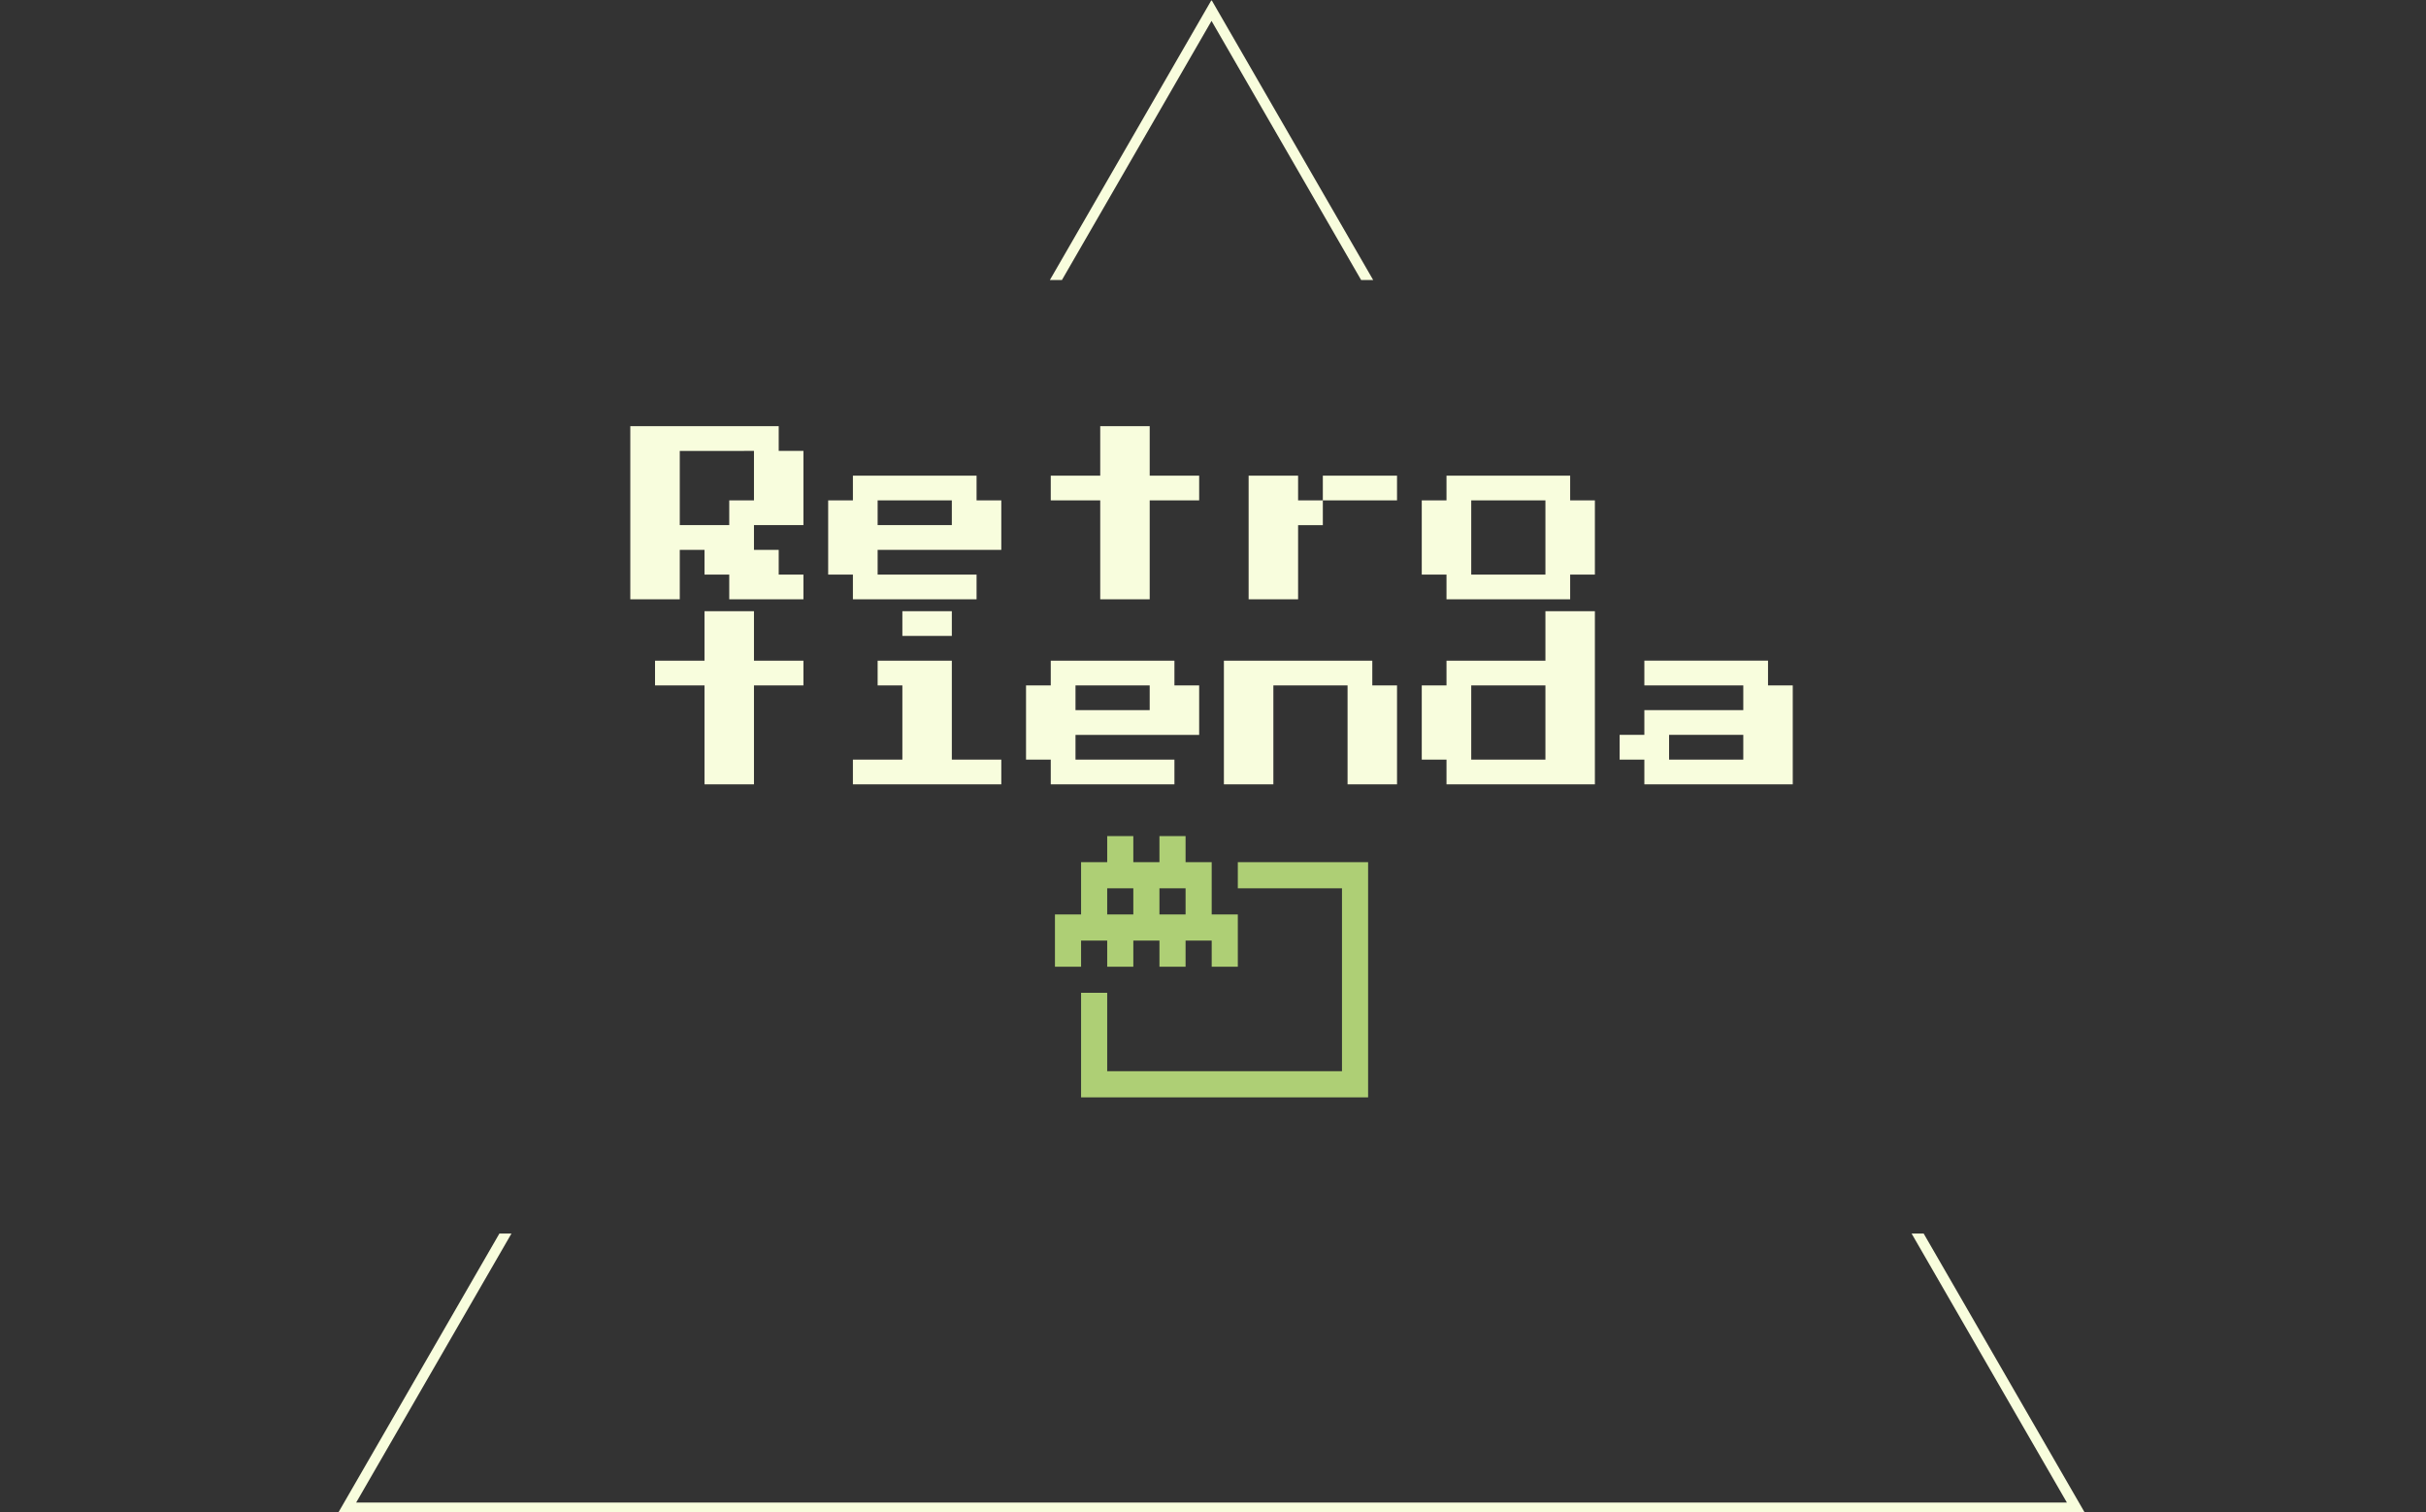 <svg xmlns="http://www.w3.org/2000/svg" version="1.1" xmlns:xlink="http://www.w3.org/1999/xlink" xmlns:svgjs="http://svgjs.dev/svgjs" width="1500" height="935" viewBox="0 0 1500 935"><rect x="0" y="0" width="1500" height="935" fill="#333333" stroke="none"/><g transform="matrix(1,0,0,1,-0.909,0.379)"><svg viewBox="0 0 396 247" data-background-color="#3d2200" preserveAspectRatio="xMidYMid meet" height="935" width="1500" xmlns="http://www.w3.org/2000/svg" xmlns:xlink="http://www.w3.org/1999/xlink"><g id="tight-bounds" transform="matrix(1,0,0,1,0.24,-0.1)"><svg viewBox="0 0 395.52 247.2" height="247.2" width="395.52"><g><svg></svg></g><g><svg viewBox="0 0 395.52 247.2" height="247.2" width="395.52"><g><path d="M55.039 247.2l26.403-45.732 1.97 0-25.364 43.933h279.424l-25.364-43.933 1.97 0 26.403 45.732zM197.76 0l26.403 45.732h-1.969l-24.434-42.32-24.434 42.32-1.969 0z" fill="#f8fddd" fill-rule="nonzero" stroke="none" stroke-width="1" stroke-linecap="butt" stroke-linejoin="miter" stroke-miterlimit="10" stroke-dasharray="" stroke-dashoffset="0" font-family="none" font-weight="none" font-size="none" text-anchor="none" style="mix-blend-mode: normal" data-fill-palette-color="tertiary"></path></g><g transform="matrix(1,0,0,1,102.824,67.98)"><svg viewBox="0 0 189.872 111.24" height="111.24" width="189.872"><g><svg viewBox="0 0 342.048 200.395" height="111.24" width="189.872"><g><svg viewBox="0 0 342.048 111.24" height="111.24" width="342.048"><g id="textblocktransform"><svg viewBox="0 0 342.048 111.24" height="111.24" width="342.048" id="textblock"><g><svg viewBox="0 0 342.048 111.24" height="111.24" width="342.048"><g transform="matrix(1,0,0,1,0,0)"><svg width="342.048" viewBox="0 -50 293.75 90.5" height="111.24" data-palette-color="#f8fddd"><svg></svg><svg></svg><g class="wordmark-text-0" data-fill-palette-color="primary" id="text-0"><path d="M12.5-6.25h-12.5v-43.75h37.5v6.25h6.25v18.75h-12.5v6.25h6.25v6.25h6.25v6.25h-18.75v-6.25h-6.25v-6.25h-6.25zM12.5-43.75v18.75h12.5v-6.25h6.25v-12.5zM87.5-6.25h-31.25v-6.25h-6.25v-18.75h6.25v-6.25h31.25v6.25h6.25v12.5h-31.25v6.25h25zM62.5-31.25v6.25h18.75v-6.25zM131.25-6.25h-12.5v-25h-12.5v-6.25h12.5v-12.5h12.5v12.5h12.5v6.25h-12.5zM168.75-37.5v6.25h6.25v6.25h-6.25v18.75h-12.5v-31.25zM175-37.5h18.75v6.25h-18.75zM237.5-6.25h-31.25v-6.25h-6.25v-18.75h6.25v-6.25h31.25v6.25h6.25v18.75h-6.25zM212.5-31.25v18.75h18.75v-18.75z" fill="#f8fddd" fill-rule="nonzero" stroke="none" stroke-width="1" stroke-linecap="butt" stroke-linejoin="miter" stroke-miterlimit="10" stroke-dasharray="" stroke-dashoffset="0" font-family="none" font-weight="none" font-size="none" text-anchor="none" style="mix-blend-mode: normal" data-fill-palette-color="primary" opacity="1"></path><path transform="translate(0,46.75)" d="M31.25-6.25h-12.5v-25h-12.5v-6.25h12.5v-12.5h12.5v12.5h12.5v6.25h-12.5zM81.25-43.75h-12.5v-6.25h12.5zM93.75-6.25h-37.5v-6.25h12.5v-18.75h-6.25v-6.25h18.75v25h12.5zM137.5-6.25h-31.25v-6.25h-6.25v-18.75h6.25v-6.25h31.25v6.25h6.25v12.5h-31.25v6.25h25zM112.5-31.25v6.25h18.75v-6.25zM162.5-6.25h-12.5v-31.25h37.5v6.25h6.25v25h-12.5v-25h-18.75zM243.75-6.25h-37.5v-6.25h-6.25v-18.75h6.25v-6.25h25v-12.5h12.5zM212.5-31.25v18.75h18.75v-18.75zM293.75-6.25h-37.5v-6.25h-6.25v-6.25h6.25v-6.25h25v-6.25h-25v-6.25h31.25v6.25h6.25zM262.5-18.75v6.25h18.75v-6.25z" fill="#f8fddd" fill-rule="nonzero" stroke="none" stroke-width="1" stroke-linecap="butt" stroke-linejoin="miter" stroke-miterlimit="10" stroke-dasharray="" stroke-dashoffset="0" font-family="none" font-weight="none" font-size="none" text-anchor="none" style="mix-blend-mode: normal" data-fill-palette-color="primary" opacity="1"></path></g></svg></g></svg></g></svg></g></svg></g><g transform="matrix(1,0,0,1,124.952,123.528)"><svg viewBox="0 0 92.145 76.867" height="76.867" width="92.145"><g><svg xmlns="http://www.w3.org/2000/svg" xmlns:xlink="http://www.w3.org/1999/xlink" version="1.1" x="0" y="0" viewBox="1.497 8 97.107 81.006" enable-background="new 0 0 100 100" xml:space="preserve" height="76.867" width="92.145" class="icon-icon-0" data-fill-palette-color="accent" id="icon-0"><g fill="#aecf75" data-fill-palette-color="accent"><polygon fill="#aecf75" points="9.598,89.006 98.604,89.006 98.604,16.101 58.201,16.101 58.201,24.201 90.503,24.201    90.503,80.905 17.698,80.905 17.698,56.604 9.598,56.604  " data-fill-palette-color="accent"></polygon><path fill="#aecf75" d="M1.497 48.503h8.101v-8.101h8.101v8.101h8.101v-8.101h8.101v8.101H42v-8.101h8.101v8.101h8.101V32.302h-8.101V16.101H42V8h-8.101v8.101h-8.101V8h-8.101v8.101H9.598v16.201H1.497V48.503zM17.698 32.302v-8.101h8.101v8.101H17.698zM33.899 32.302v-8.101H42v8.101H33.899z" data-fill-palette-color="accent"></path></g></svg></g></svg></g><g></g></svg></g></svg></g></svg></g><defs></defs></svg><rect width="395.52" height="247.2" fill="none" stroke="none" visibility="hidden"></rect></g></svg></g></svg>